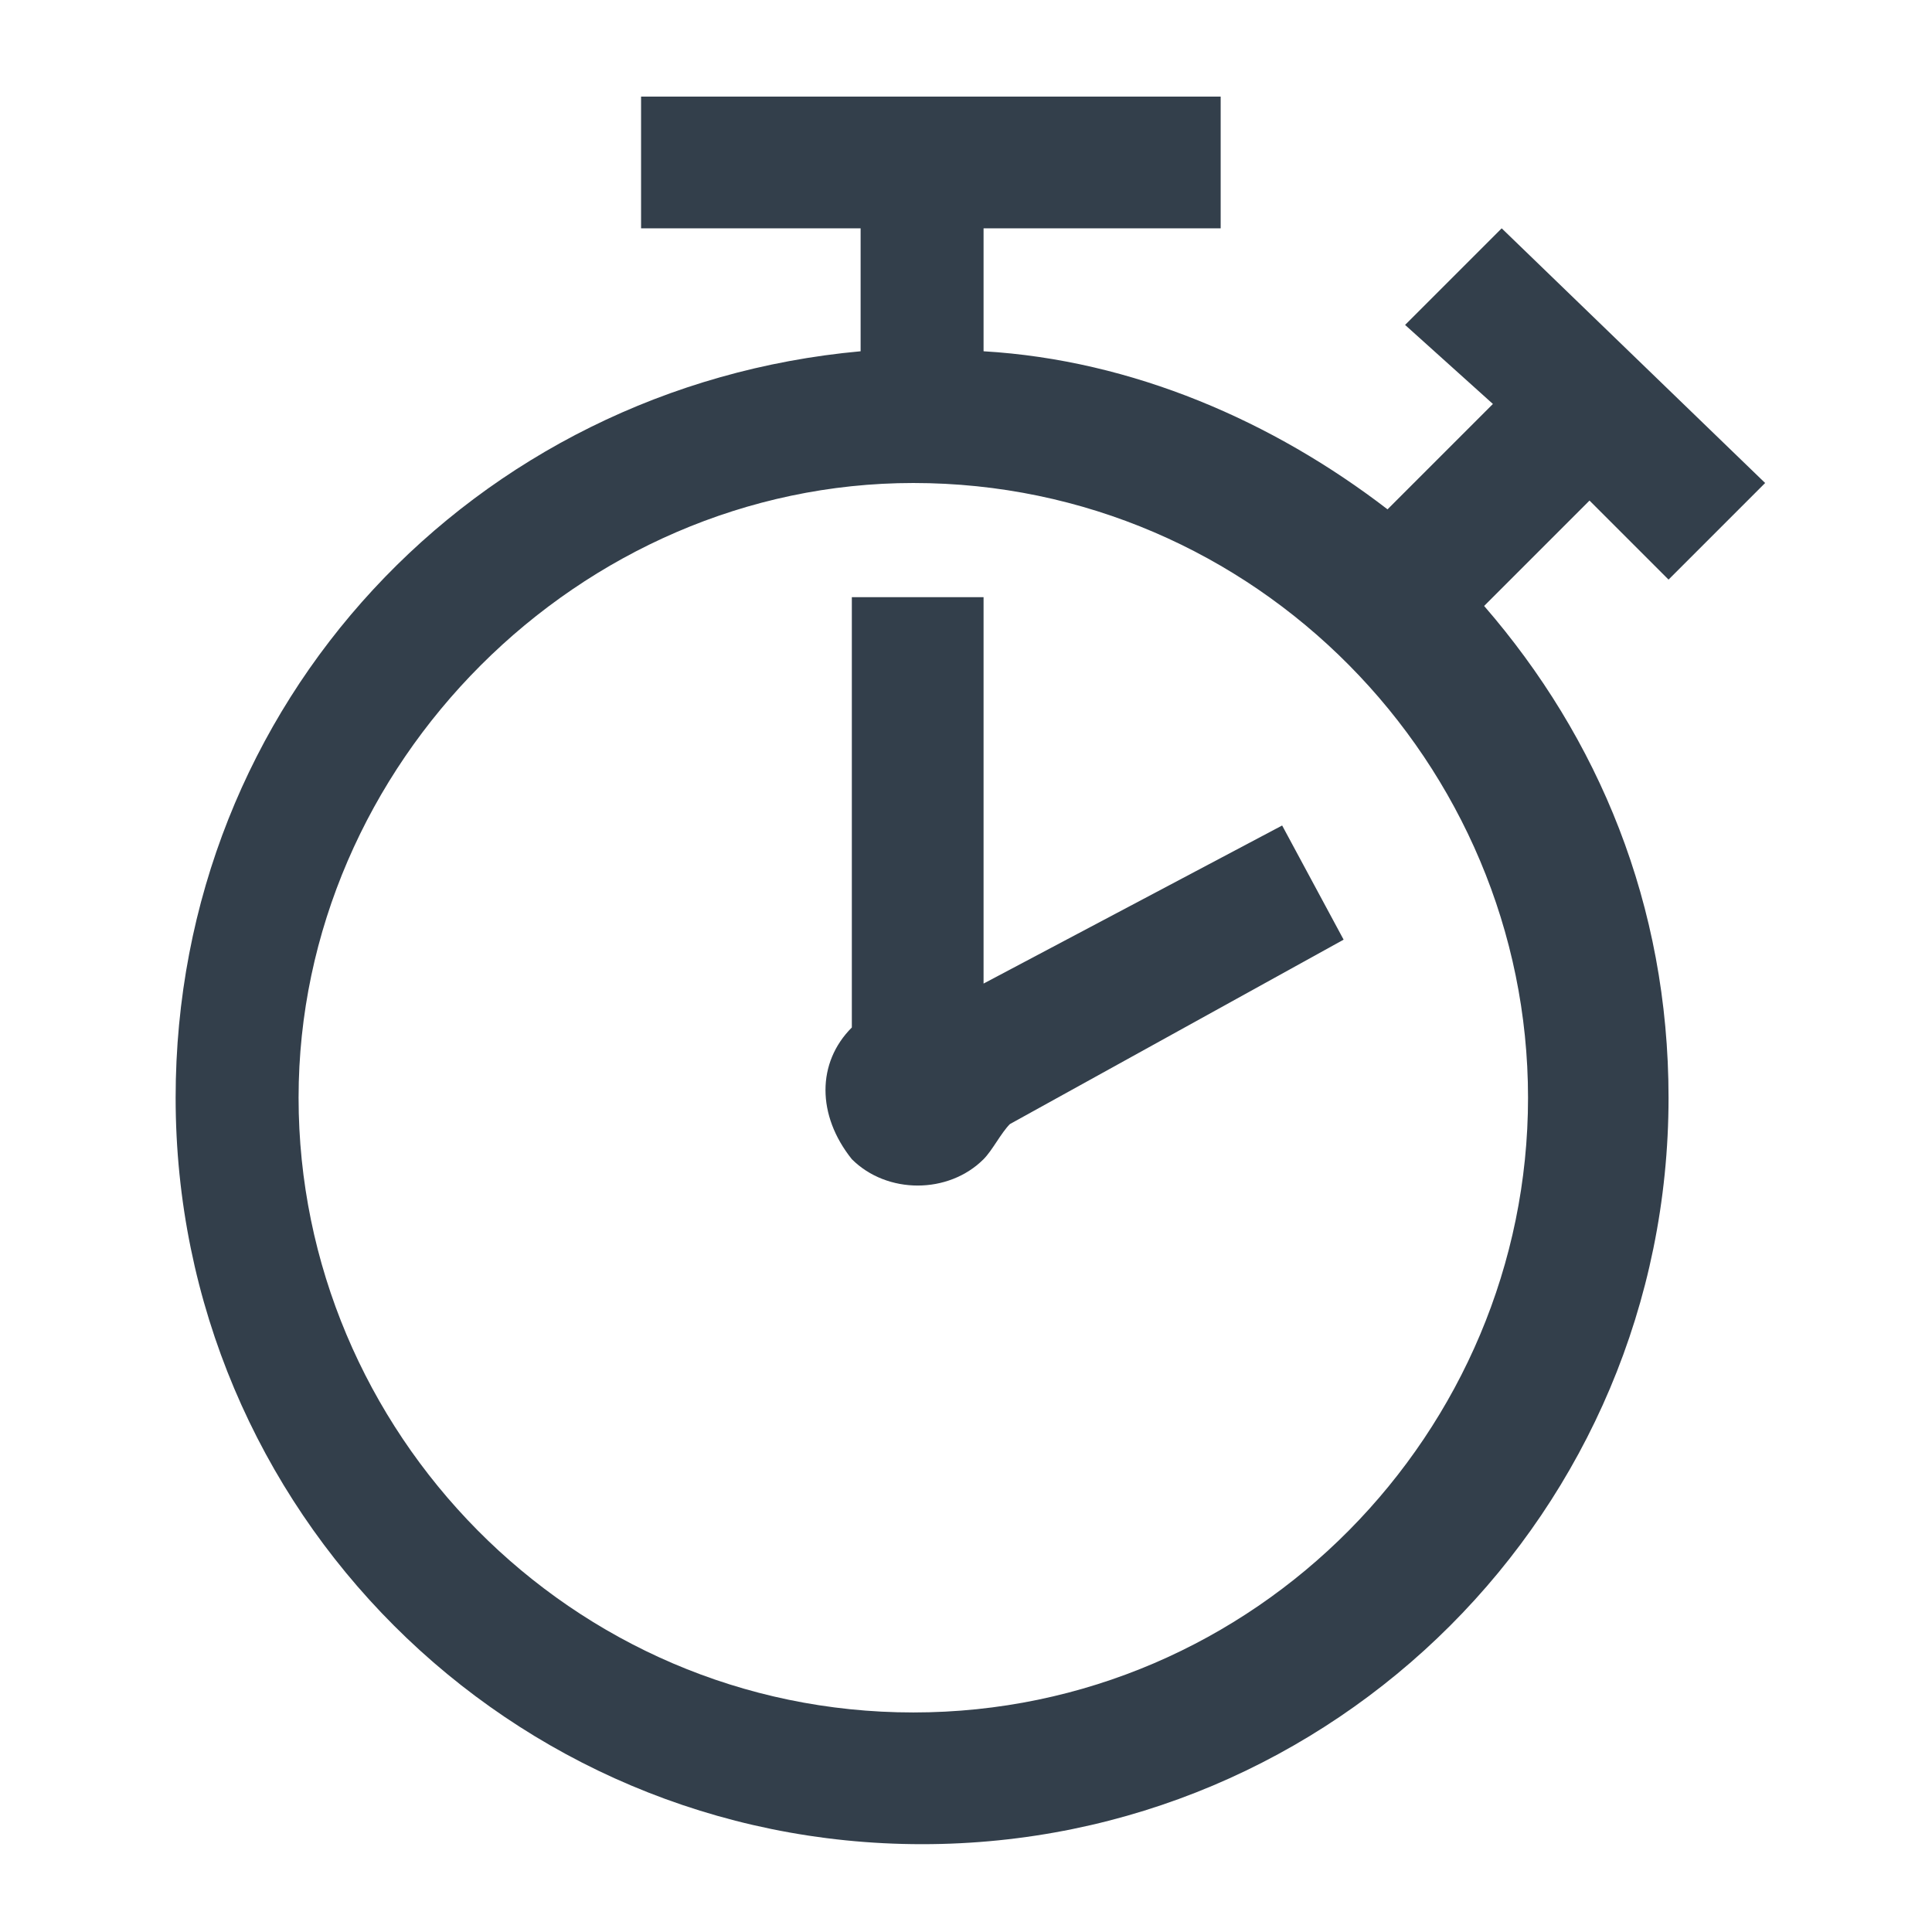<?xml version="1.0" encoding="utf-8"?>
<!-- Generator: Adobe Illustrator 22.0.1, SVG Export Plug-In . SVG Version: 6.00 Build 0)  -->
<svg version="1.1" id="Layer_1" xmlns="http://www.w3.org/2000/svg" xmlns:xlink="http://www.w3.org/1999/xlink" x="0px" y="0px"
	 viewBox="0 0 22 22" enable-background="new 0 0 22 22" xml:space="preserve">
<g id="duration" transform="translate(40, 535)">
	<path id="Shape_248_" fill="#333F4B" d="M-21-528.4l1.1-1.1l-3-2.9l-1.1,1.1l1,0.9l-1.2,1.2c-1.3-1-2.9-1.7-4.6-1.8v-1.4h2.7v-1.5
		h-6.6v1.5h2.5v1.4c-4.4,0.4-7.8,4-7.8,8.5c0,4.7,3.8,8.5,8.5,8.5c4.7,0,8.5-3.8,8.5-8.5c0-2.2-0.8-4.1-2.1-5.6l1.2-1.2L-21-528.4z
		 M-29.6-515.5c-3.9,0-7-3.2-7-7s3.2-7,7-7c3.9,0,7,3.2,7,7S-25.7-515.5-29.6-515.5z"/>
	<path id="Shape_249_" fill="#333F4B" d="M-24.7-524.3l-0.7-1.3l-3.4,1.8v-4.4h-1.5v4.9c-0.4,0.4-0.4,1,0,1.5c0.4,0.4,1.1,0.4,1.5,0
		c0.1-0.1,0.2-0.3,0.3-0.4L-24.7-524.3z"/>
</g>
</svg>
